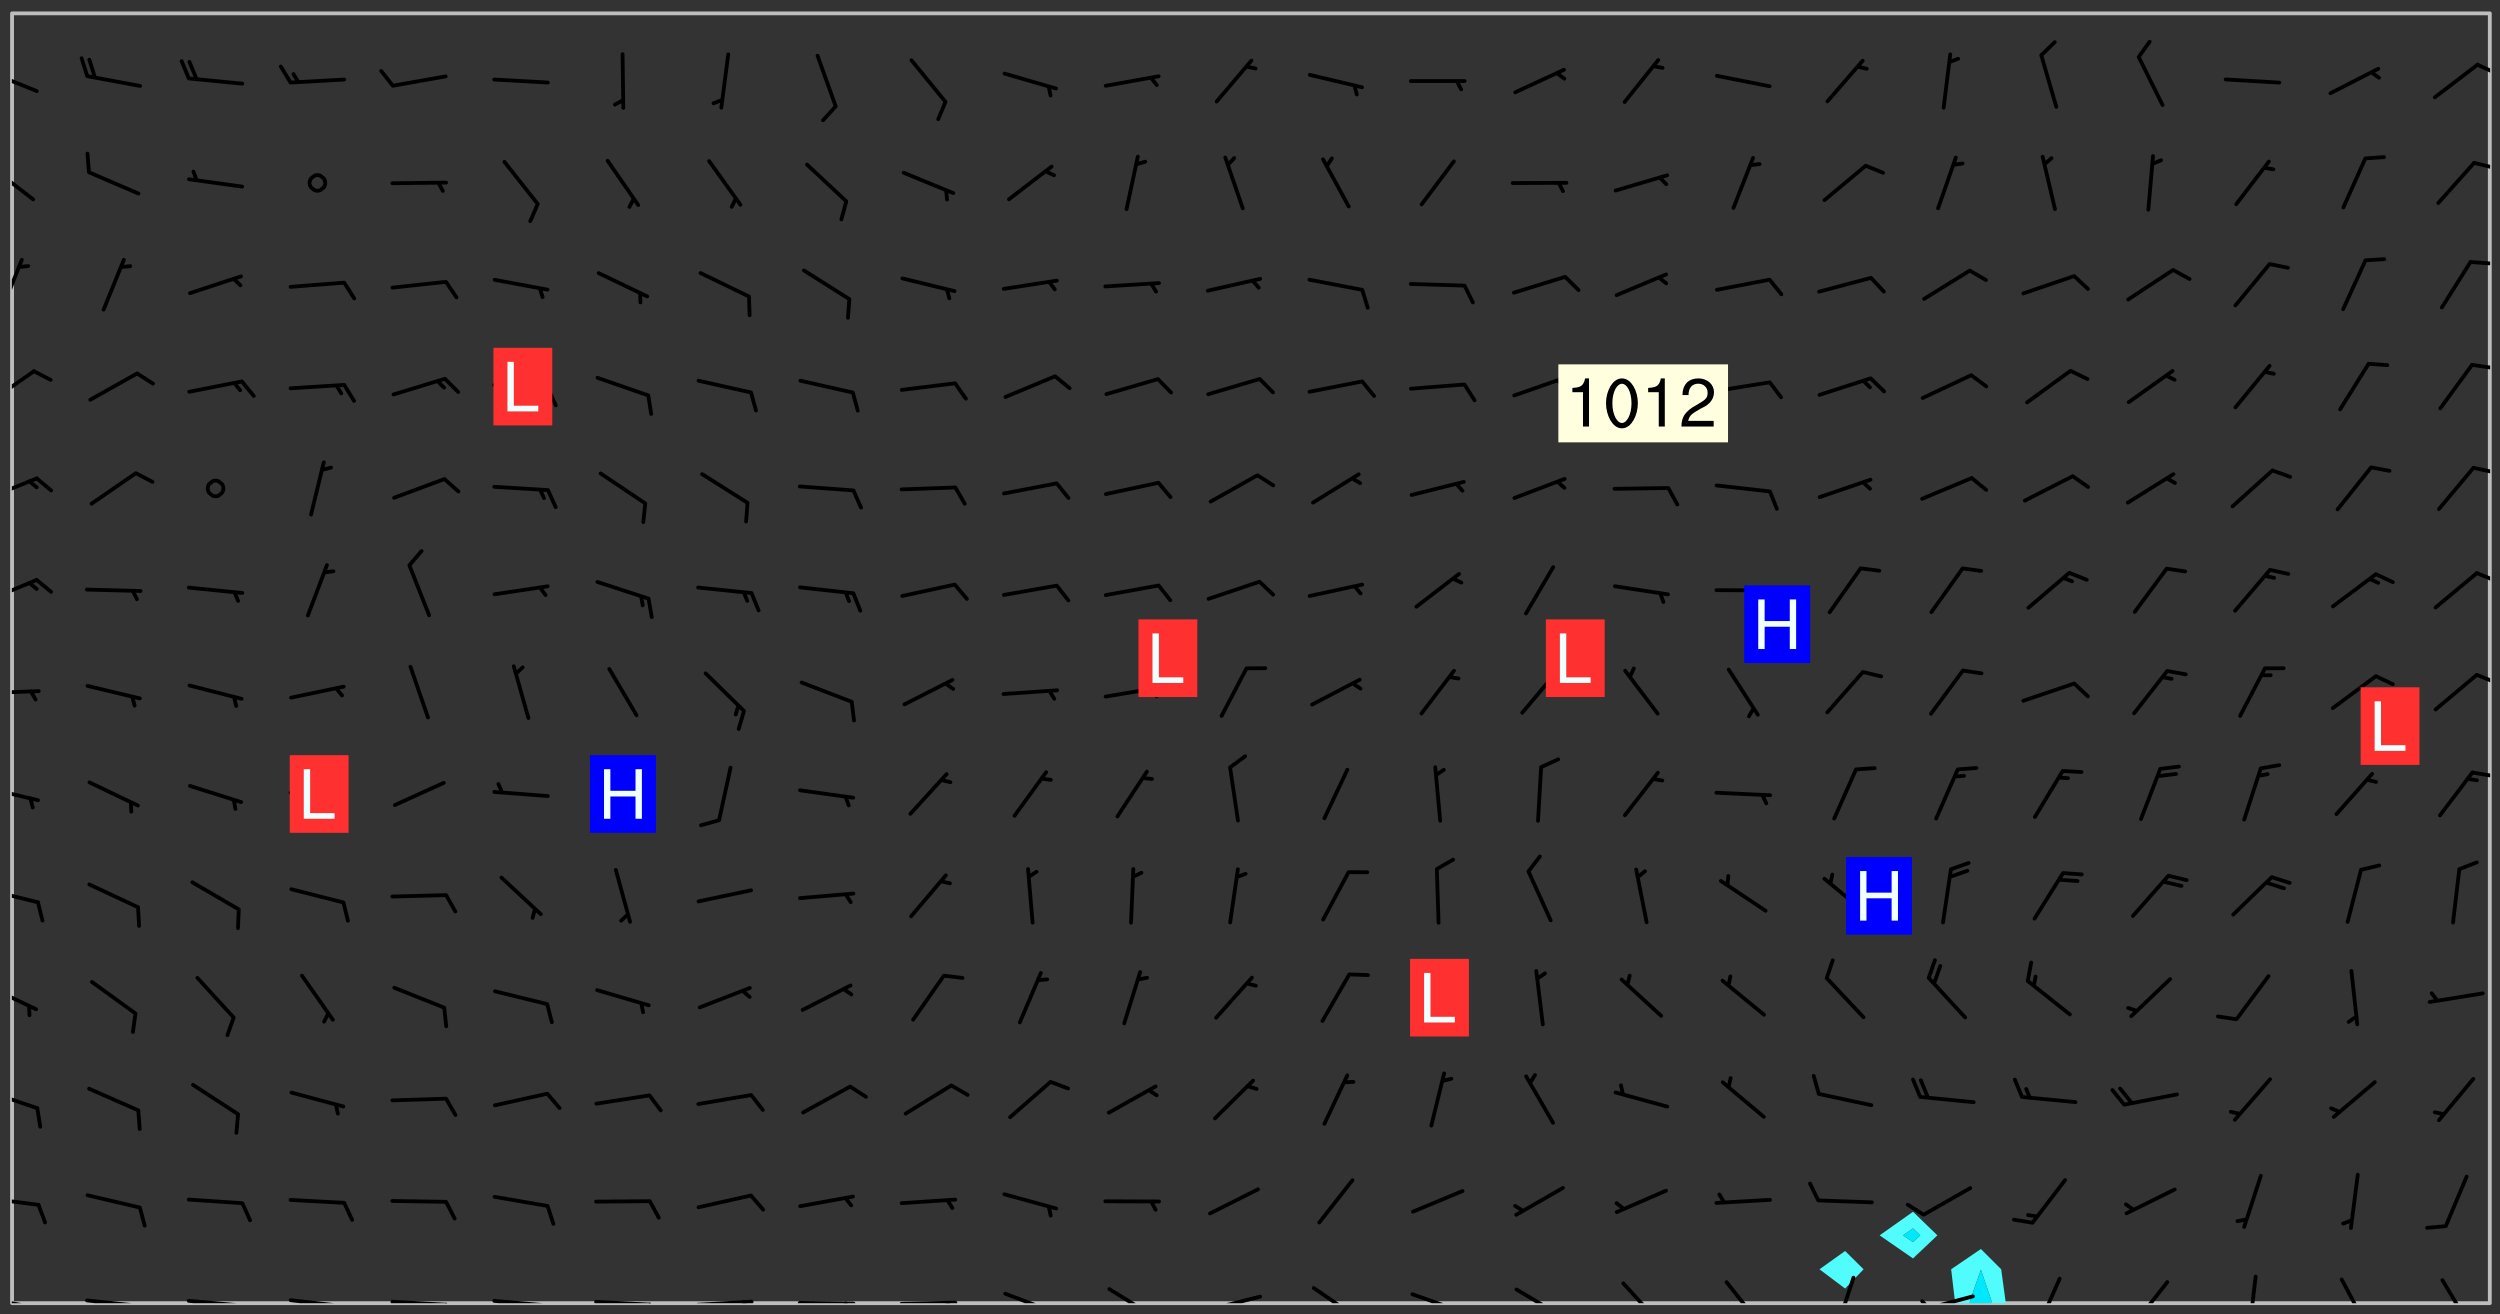 <svg xmlns="http://www.w3.org/2000/svg" role="img" xmlns:xlink="http://www.w3.org/1999/xlink" viewBox="142.45 309.95 326.84 171.84"><rect x="142.45" y="309.95" width="326.84" height="171.84" fill="#333333" stroke="none"/><defs><clipPath id="a"><path d="M144 311.672h1v168.656h-1zm0 0"/></clipPath><clipPath id="b"><path d="M144 311.672h324v168.656H144zm0 0"/></clipPath><clipPath id="c"><path d="M397 473h8v7.328h-8zm0 0"/></clipPath><clipPath id="d"><path d="M399 475h4v5.328h-4zm0 0"/></clipPath><clipPath id="e"><path d="M467 311.672h1v168.656h-1zm0 0"/></clipPath><clipPath id="f"><path d="M144 479h4v1.328h-4zm0 0"/></clipPath><clipPath id="g"><path d="M147 480h2v.328h-2zm0 0"/></clipPath><clipPath id="h"><path d="M153 479h9v1.328h-9zm0 0"/></clipPath><clipPath id="i"><path d="M160 480h2v.328h-2zm0 0"/></clipPath><clipPath id="j"><path d="M166 479h9v1.328h-9zm0 0"/></clipPath><clipPath id="k"><path d="M173 480h3v.328h-3zm0 0"/></clipPath><clipPath id="l"><path d="M180 479h8v1.328h-8zm0 0"/></clipPath><clipPath id="m"><path d="M187 480h2v.328h-2zm0 0"/></clipPath><clipPath id="n"><path d="M193 479h9v1.328h-9zm0 0"/></clipPath><clipPath id="o"><path d="M200 480h3v.328h-3zm0 0"/></clipPath><clipPath id="p"><path d="M206 479h9v1.328h-9zm0 0"/></clipPath><clipPath id="q"><path d="M213 480h3v.328h-3zm0 0"/></clipPath><clipPath id="r"><path d="M220 479h8v1.328h-8zm0 0"/></clipPath><clipPath id="s"><path d="M227 480h2v.328h-2zm0 0"/></clipPath><clipPath id="t"><path d="M233 479h8v1.328h-8zm0 0"/></clipPath><clipPath id="u"><path d="M239 479h2v1.328h-2zm0 0"/></clipPath><clipPath id="v"><path d="M246 480h9v.328h-9zm0 0"/></clipPath><clipPath id="w"><path d="M252 480h2v.328h-2zm0 0"/></clipPath><clipPath id="x"><path d="M260 480h8v.328h-8zm0 0"/></clipPath><clipPath id="y"><path d="M266 480h2v.328h-2zm0 0"/></clipPath><clipPath id="z"><path d="M273 478h8v2.328h-8zm0 0"/></clipPath><clipPath id="A"><path d="M279 480h1v.328h-1zm0 0"/></clipPath><clipPath id="B"><path d="M287 478h7v2.328h-7zm0 0"/></clipPath><clipPath id="C"><path d="M300 479h8v1.328h-8zm0 0"/></clipPath><clipPath id="D"><path d="M313 478h8v2.328h-8zm0 0"/></clipPath><clipPath id="E"><path d="M326 478h8v2.328h-8zm0 0"/></clipPath><clipPath id="F"><path d="M332 480h2v.328h-2zm0 0"/></clipPath><clipPath id="G"><path d="M340 478h7v2.328h-7zm0 0"/></clipPath><clipPath id="H"><path d="M354 477h6v3.328h-6zm0 0"/></clipPath><clipPath id="I"><path d="M367 477h6v3.328h-6zm0 0"/></clipPath><clipPath id="J"><path d="M382 476h4v4.328h-4zm0 0"/></clipPath><clipPath id="K"><path d="M393 479h8v1.328h-8zm0 0"/></clipPath><clipPath id="L"><path d="M393 479h2v1.328h-2zm0 0"/></clipPath><clipPath id="M"><path d="M408 476h4v4.328h-4zm0 0"/></clipPath><clipPath id="N"><path d="M421 477h6v3.328h-6zm0 0"/></clipPath><clipPath id="O"><path d="M436 476h2v4.328h-2zm0 0"/></clipPath><clipPath id="P"><path d="M448 476h5v4.328h-5zm0 0"/></clipPath><clipPath id="Q"><path d="M461 477h5v3.328h-5zm0 0"/></clipPath><clipPath id="R"><path d="M144 466h4v2h-4zm0 0"/></clipPath><clipPath id="S"><path d="M144 452h4v4h-4zm0 0"/></clipPath><clipPath id="T"><path d="M144 438h4v5h-4zm0 0"/></clipPath><clipPath id="U"><path d="M144 425h4v4h-4zm0 0"/></clipPath><clipPath id="V"><path d="M144 412h4v3h-4zm0 0"/></clipPath><clipPath id="W"><path d="M465 410h3v2h-3zm0 0"/></clipPath><clipPath id="X"><path d="M144 400h4v1h-4zm0 0"/></clipPath><clipPath id="Y"><path d="M466 397h2v3h-2zm0 0"/></clipPath><clipPath id="Z"><path d="M144 385h4v4h-4zm0 0"/></clipPath><clipPath id="aa"><path d="M466 384h2v3h-2zm0 0"/></clipPath><clipPath id="ab"><path d="M144 372h4v4h-4zm0 0"/></clipPath><clipPath id="ac"><path d="M465 370h3v2h-3zm0 0"/></clipPath><clipPath id="ad"><path d="M144 358h4v5h-4zm0 0"/></clipPath><clipPath id="ae"><path d="M465 357h3v2h-3zm0 0"/></clipPath><clipPath id="af"><path d="M144 343h2v8h-2zm0 0"/></clipPath><clipPath id="ag"><path d="M465 343h3v2h-3zm0 0"/></clipPath><clipPath id="ah"><path d="M144 331h4v6h-4zm0 0"/></clipPath><clipPath id="ai"><path d="M465 330h3v3h-3zm0 0"/></clipPath><clipPath id="aj"><path d="M144 318h4v5h-4zm0 0"/></clipPath><clipPath id="ak"><path d="M466 318h2v2h-2zm0 0"/></clipPath><g id="al" clip-path="url(#clip1)"><path fill="#fff" fill-opacity="0" fill-rule="evenodd" d="M0 0h1000v1000H0zm0 0"/><path fill="#d3d3d3" fill-opacity="0" fill-rule="evenodd" d="M162.152 355.867l-.234.293.059.234.117.172.176.234.293.348.113.059.117-.172.059-.234.176-.176.465-.176h.699l.234.293.289.816.059.176.176.23.352.234.699.699.172.176.234.348.234.41.289.582.41.465.23.234.234.176.117.23.176.293.172 1.164v.234l.059.289.059.117.117.117.348.41.117.172.176.176.176.234.117.172.172.352.059.234.234.406.234-.059-.176.176-.059.93h-.582l-.234-.113-.348.113-.117.117-.059.293-.059.176-.117.172-.465.293-.059.234-.059.113v.645l.059.172v.41l.059.059v.406l.059.406.117.176.059.059.23.641-.059.293v.699l-.059.582v.234l-.059.23-.055.352v1.922l.055.117h.426l-.367.117-.023.352.891 1.168 1.742.539 1.34.359v.539l.09.809.535.715 1.52.27.891-.086.09 1.164.535.18 1.16-.18 2.055-.984 1.16-.363 1.879-.176 1.695-.18-.18.719-1.516.086-1.25.09-.805.27-1.074.809.27.719.535.898-.18.625-.266.809.266 1.078.625.898.805.18 1.25-.18-.266.723.098.504.055.293v.172l.059.293v.406l.176.117.352.117h.406l.293-.176.113-.117.059-.117.117-.23.059-.176.352-.465.23-.176.176-.059.176.059.059.176.117.988.055.469.059.172.117.234.176.059.816.059h.289l.117.234.059.406.059.352v1.105l.117.293.117.348.289.699.176.352.582.754.352.176.172.059.469.234.641.465.348.234.293.176.293.055.23.062.816.348.293.176.113.172.352.352.117.176.523.641v.289l.059.352v.348l.059.352.059.289.117.059.172.059h.176l.582.234.176.117.176.289.176.234.113.234.293.23.117.117v.41l.059.055.289.234.234.117.059.117.117.172.059.117.23.234.059.176.234.059.117.059-.117.113-.059.117v.117l-.117.293-.117.289v.582l.176.117.117.059.059.117.117.117.113.059.176.348.059.352.059.406v.176l-.059.176-.117.699v.172l.117.176.293.293h.406l.176.117.117.172.117.293v.234h-.527l-.23-.234h-.234l-.176.059-.059.699.059.348.117.176.176.41.117.23.289.469.176.055h.523l.234.059.758.641.059.293v.234l.059.059.23.348v.352l-.117.172v.293l.293.289.293.176.172.059.293.176.293.117.582.406.289.234.293.176.219.16.016.012.23.176.641.523.176.234.117.176.176.176.113.172v.641l.117.176.469.117.582.117.234.059.23.113.293.117.113.059.586.352.289.172.176.062.176.055.176.059.699.352.289.176.234.055.289.176.234.117.641.406.293.117.172.059.234.059.41.059.23.059.234.117.059.172-.41.176.469.059.059.293.113.234.176.055.234.059.176.059.406.117.641.234.117.172.059.234v.176l-.059.117-.059.406.234.234.117.059.348.117.641.23.176.117.289.117.176.176.234.465.582 1.105.176.176.348.176.176.117.352.117 1.047.523.234.059.465.113.293.059.465.176.758.582.234.234.348.465.176.176.289.234.816.699.293.176.289.289.293.176.293.289.695.641.176.176.293.234.289.234.469.289.641.582.348.234.234.293.348.348.352.465.934.992.348.406.117.176.234.059.113.117.645.176.23.113.234.059.293.176.23.117.934.699.406.406.234.176.406.176.234.117.816.348.348.234.234.117.293.289.23.117.758.352.352.172.23.059.293.117.234.059.871.176h.816l.469.23.172.059.875.699.465.117.293.059.176.059.23.059.469.059.348.059.352.059.406.059h.293l.172.059v.23l.176.176h.293l.348.059.352.059.699.117h.641l.465-.234.293-.176.172-.117.41-.172.289-.176.934-.465.469-.293.523-.293.465-.172.465-.176 1.051-.465.289-.117.41-.117.289-.117.527-.176 1.516-.699.582-.348.289-.059.293-.059.348-.117.875-.23.352-.117h.113l.234-.059.875-.234.234-.059h.812l.352-.059.816-.117.172-.059.352-.055.293-.059.23-.059.816-.176.176-.059h.348l.234-.059.465-.117.758-.172.234-.059h.348l.41-.117.289-.059 1.285-.059h.289l.41-.059.23-.059h.176l.875-.117h.406l.41-.117h.348l.352-.113.871-.059h1.75l1.047.289.41.117.289.117.352.117.289.117 1.051.172.289.059h.293l.293.059.172.059.41.059.172.059.117.059h.117l.117.059.352.059h.113l.41.066 1.922.395 1.926.395 1.52.449 1.695.719 2.145.805 1.605-.719 1.43-.805 1.16-1.078 1.25-.449 3.035-.719 1.875-.359 2.145-1.348 2.234-1.254 2.5-1.258 1.695-.449 1.785-.18 1.16-.27.625.539 1.34-.27.715-.988.984-1.344.445-.18.805-.359 1.875-.539 1.785-.449 1.25-.27 1.16-.09 1.699-.09 1.961-.27 1.25-.09h.539l.625-.09h.891l2.145-.18 2.41-.18 2.59-.09 1.695.18 1.609.09 1.43.359 1.16.719 1.875.988 1.16 1.527.266.715.629.09.355.898.535.539.535 1.527 1.074.359h.535l-.805.535.09 1.707.715 2.695.891.805.895.988.715 1.258 1.785.539 1.52-.18.355 1.344 1.609-.805.98-.539.27.27.316-.215.219-.145.801.449.449-.359h.355l.535-.27.539-.719.535-.27.625-.988 1.16.449.84.371 1.395.617 1.695-.18h1.605l1.785.09.18-1.707.535-1.344.805.27.492.848.402.406-.09.539v.359l.715.449.711-.27h1.43l.359.988.445 1.258.715 1.344 1.25.629 1.695.629.715-.18.18-.539.98-.09.449.359.086 1.258-.266.629-.535.18v.539l.715.984.266.539.984.988.801 1.078-.266.359-.09.898-.625 2.332-.355 2.066-.09 1.793-.18.719-.09.539v1.438l-.98 1.883-.359 1.707-.535.898-.805 1.168-.266.539 2.055 1.254.086.359-.355.539-.09-.18v.809l.09 1.438-.445.715-1.074.094-.266.715.535.898.805.719 1.16.809 1.34.27.445.359-.355.449-1.789-.09-1.25-.449-.715-.719-.625-.09-.176 3.59-.188 1.309h89.359V311.703h-55.27v49.082l.762.125 3.289.543 2.023 2.836v2.754l2.352.332 2.348.332h4.051l-1.379 4.16-2.023.707-2.023.703-.543.344-2.594 1.617-.188.117-2.023-2.078-.73-2.742-2.672-2.078-1.375-3.5-.066-.082-1.957-2.672 2.75-1.418v-49.082H294.422v91.414l.117.031.133.012.074.074.105.047.09.059.086.059.09.059.297.297.059.09.031.117.027.117.016.137-.031.117-.059.09-.059.086-.043.105-.047.102-.027.121v.145l.176.27.148.148.074.086.074.074.043.105.062.09.059.086.043.105.059.09.047.102.043.105.059.086.117.18.074.074.062.086.059.09.043.105.059.09.059.086.062.09.059.09.043.102.117.18.074.074.059.086.074.074.09.059.105.047h.148l.133-.016.133.016.102-.047.074-.074.047-.102-.016-.133v-.148l-.047-.105-.027-.117-.047-.102-.027-.121-.043-.102-.062-.09-.043-.102-.043-.105-.031-.117-.016-.133-.012-.137.086-.059.059-.086.121-.031.043.105.016.133v.117l.059.102.059.09.09.059.148.148.059.09.043.105-.012.102.086.059.105.047.086.059.09.059.074.074-.117.027-.105.047-.086.059-.074.074-.059.09-.062.086-.027.121-.047.102-.043.105-.031.117-.012.133-.016.133v.148l.027.117.047.105.043.102.059.09.074.074.09.059.074.074.09.059.059.09.043.105.047.102.117.031.133.016h.148l.117-.031.105.043.043.105.047.102.027.121L299.5 410l.027.117.031.121.027.117.105.043.102.047.133-.016.148.148.062.086.074.074.07.074.09.062.105.043.102.043.117.031.137.016.117-.031.074-.074.027-.117-.012-.133-.031-.121-.027-.117.043-.105h.117l.09.062.117.027h.148l.133.016h.148l.133.016.133-.016h.148l.133-.016.133-.012.137.012.117-.027.133-.016.191-.059-.059.176-.016.133-.027.121-.016.133-.059.086-.133.016-.105.047-.105.043-.117.031-.117.027-.266.031h-.148l-.133.016-.074.074.059.086.148.148.117.18.074.07.09.062.09.059.086.059.09.059.102.043.105.062.105.043.086.059.105.047.102.043.18.117.059.09-.043.102-.047.105.016.133.223.223.059.09.043.102.031.121.043.102.016.133.031.117.012.137.031.117.148.148.102.043.105.043.117.031.133.016.137.016h.117l.117-.031.09-.059.043-.105.047-.102.043-.105.031-.117.012-.133v-.148l-.012-.133-.016-.133-.031-.117-.043-.105-.047-.105-.043-.102-.043-.105-.016-.133.016-.133.027-.117.031-.117.027-.121.047-.102.09-.059.086-.062.074-.074.09-.059.223-.223.059-.086.074-.074.117-.18.059-.086v-.148l-.074-.074-.102-.047-.105-.043-.102-.043-.059-.09-.047-.105-.027-.117.09-.059.117-.031.102-.043.18-.117.148-.148.012-.133-.012-.105-.09-.059-.133.016h-.148l-.133.016-.133-.016-.121-.031-.086-.059-.074-.074-.059-.09-.062-.086-.117-.18-.059-.086.031-.121.086-.059.121-.031.059-.086v-.121l-.031-.117-.059-.09-.059-.086-.047-.105-.027-.117-.016-.133.059-.09.074-.074.09-.059.117-.18.074-.074.059-.086.148-.148.121-.031.133-.016.133.016.074.074.043.105.016.133-.031.117-.117.031-.133.012-.148.148-.043.105-.047.102-.027.121-.031.117v.148l.031.117.043.105.059.09.074.07.074.074.117.031.121.027.117-.027.133-.016h.117l.09.059.074.074.047.105.059.086.102.047.133.016.105.043.086.059-.012.105-.074.074-.18.117-.059.09-.09.059-.07.074-.074.074-.062.09-.027.117-.016.133.016.133-.016.133v.148l.016.133.027.117.031.121.074.074.09.059.086.059.09.059.117.031v.086l-.102.047-.09.059-.266.031-.117.027h-.148l-.105.043-.102.047-.059.09-.062.234-.012.133-.031.121-.016.133v.293l-.012.133.012.137.016.133.133.016.133.012.121.031.086.059.074.074.047.105.043.102.016.133v.445l-.016.133v.445l.031.266.027.117.016.133.031.117.086.211.031.266v.148l-.031.117-.027.117-.031.121-.027.117-.031.117-.031.121-.012.133-.016.133.09.059.117-.031.102.016.047.105-.031.266v.441l-.043.105-.047.105-.043.102-.043.105-.059.086-.031.121-.043.117-.031.117-.016.133.016.133.059.09.105.047.086.059.059.086-.012.137-.031.117-.043.102v.445l-.016.133v.148l-.031.117-.043.105-.027.117-.047.105-.043.102-.031.121-.027.117-.031.133-.031.117-.027.117-.043.105-.031.117-.031.121-.012.133-.016.133v.297l.027.117v.148l.047.398.027.117.059.09.121.031h.148l.133-.016.059.09v.117l-.059.09-.09.059-.102.043-.105.047-.09.059-.086.059-.137.016-.117-.031-.133-.016-.102.047-.062.086-.012.137-.016.133-.031.117-.027.117-.016.133-.031.121v.297l.016.133.031.117v.148l.012.133v.148l-.027.117-.047.102-.027.121-.031.117-.059.09-.074.074-.102.043-.105.047-.117.027-.121.031-.102-.047.059-.086.105-.047.027-.117.031-.117.027-.121.031-.117v-.148l.016-.133-.031-.117-.043-.105-.105.016-.074.074-.102.043-.09.062-.074.074-.043.102-.016.133-.031.117L304.25 426l-.031.117-.027.117-.031.121-.027.117-.031.117-.043.105-.09.059h-.09l-.117-.031-.031-.086.016-.137-.031-.117v-.148l-.012-.133v-.148l-.062-.234-.027-.121-.043-.102-.047-.105-.059-.086-.059-.09-.043-.105-.062-.086-.148-.148-.07-.074-.105-.047-.105-.043-.102-.043-.297-.297-.09-.074-.086-.059-.105-.043-.09-.062-.086-.059-.105-.043-.09-.059-.086-.062-.074-.07-.105-.047-.086-.059-.105-.043-.09-.062-.102-.043-.105-.043-.086-.059-.105-.047-.105-.043-.102-.047-.09-.059-.102-.043-.105-.043-.09-.062-.117-.027-.133-.016-.133.016H299.75l-.133.016-.117-.031-.09-.059-.074-.074-.09-.059-.102-.047h-.148l-.121-.027-.102-.043-.074-.074-.117-.18-.09-.059-.102-.043-.09-.062-.105-.043-.09-.059-.086-.059-.105-.047-.059-.086-.059-.09-.043-.105-.047-.102-.074-.074-.086-.059-.074-.074-.09-.059-.223-.223-.043-.105-.031-.266.105-.043h.145l.105.043.074.074.09.059.086.059.105.047.09.059.148.148.07.074.148.148.062.086.074.074.086.059.074.074.09.062.09.059.086.059.27.176.102.047.105.043.102.043.047-.074.059-.086.074-.074.07-.074.105.043.074.074.059.09.043.102.047.105.043.105.121.027.117-.027.074-.09.043-.105.059-.09.074-.074.105-.043.117-.027.133.012.09.059.148.148.059.09.043.105.047.102.043.105.043.102.105.047.105.043.133.016.086-.059.059-.09.074-.074.105-.043.117.027.105.047.102.043.105.043.102.047.18.117v.117l-.016.133.016.133.016.137.059.086.102.047.121.027.117.031h.148l.117-.031.059-.09.18-.117.059-.09.074-.074.059-.086.117-.18.18-.117.117.031.09.059.043.074-.016.133v.117l.09.059h.148l.133-.016.133-.012.266-.031.105-.043.117-.031.121-.027.074-.074.07-.074.062-.09-.016-.105-.047-.102-.102-.043-.105-.016-.117.027-.266.031h-.148l-.074-.074-.09-.059-.117-.031-.117-.027-.133-.016h-.148l-.133.016h-.297l-.105-.047-.148-.148-.043-.102-.059-.09.223-.223.086-.059.105-.043.117-.031.133-.016.133.016.137.016.102.043.133-.012.09-.062.102-.043.062-.09-.047-.102-.09-.059-.117-.031-.102-.043-.059-.09-.062-.09v-.117l.016-.133.105-.047.074-.07v-.121l-.09-.059-.031-.117.09-.059.074-.074.043-.105.059-.09.047-.102.016-.133v-.148l-.047-.105-.043-.102-.09-.059-.133-.016-.102-.043-.137-.016-.117-.031h-.445l-.133-.016-.133-.012-.133-.016-.117-.031h-.148l-.133-.016-.133-.012-.266-.031-.121-.043-.086-.059-.074-.074v-.148l.012-.133.105-.047.102-.043.133-.016h.152l.133-.016h.293l.121.031.102.043.09.059.234.062.121-.047.09-.059.102-.043.133-.016.105.043.102.047.133.012.121-.027h.145l.121-.031.117-.027.105-.047.074-.074.086-.059.148-.148.059-.086.047-.105.027-.117.016-.105-.102-.043-.09-.059-.117-.031-.105-.043-.09-.062-.074-.086-.074-.074-.102-.043-.105-.047-.102-.043-.059-.09-.047-.102-.086-.211-.062-.086-.059-.09-.074-.074-.086-.059h-.27l-.117.031-.09.059-.102.043-.133.016-.105-.016-.027-.117-.062-.09-.117-.031-.102-.043-.148-.148-.031-.117-.016-.105.074-.074.18-.117.117-.027.117-.031.137.016.102.043.105.043.102.047.105.043.117.031.133.016.117.027.133.016.105-.016.09-.059-.074-.074-.105-.043-.074-.074-.074-.09-.148-.148-.086-.059-.09-.059-.074-.074-.09-.059-.102-.047-.121-.027-.102-.047-.105-.043-.117-.031-.102-.043-.121-.031h-.148l-.117.031-.105.043-.086.062-.18.117-.086.059-.09.059-.105.047-.086.059-.105.043-.102.043-.105.047-.074.074-.059.09-.059.086-.047.105-.059.086-.074.074-.133-.012-.117-.031h-.117l-.074.074-.09.059-.074.074-.09.059-.086.059-.105.047-.102.043-.137.016-.102-.043-.148-.148-.105-.047h-.086l-.105.047-.102.043-.121.031-.117-.031-.074-.074v-.117l.031-.121.074-.07.059-.09.074-.074.117-.031.105-.043h.293l.133-.016.137-.016.102-.043.09-.059.102-.047.09-.059.133-.012.09.059.133.012.09-.059.086-.059.105-.043.09-.059.086-.062.09-.059.148-.148.059-.086.059-.09.105-.043.133-.016.117.027.121.031.059-.059.059-.09.031-.266.027-.117.105.012.133.016.102-.043.09-.059.059-.09.074-.074.059-.09.047-.102.012-.133-.012-.133-.047-.105-.148-.148-.059-.09-.059-.086-.043-.105v-.445l.016-.133v-.148l.012-.133-.059-.059-.09.059-.102-.043-.18-.117-.086-.059-.062-.09-.059-.09-.074-.074-.086-.059-.121.031-.102.012-.105.047-.086.059-.105.043-.148.148-.09.059-.086.059-.09.062-.105.043-.133.016v-.121l.105-.043.117-.031.074-.07.043-.105v-.148l-.027-.117-.148-.148-.133-.016h-.148l-.117.031-.105.043-.102.043-.09.062-.117.027-.074-.074.012-.133-.043-.102-.043-.105-.09-.059-.117.027-.121.031-.117.031-.102.043-.121.031-.102.043-.105.043-.09.059-.102.016v-.117l.016-.133-.059-.09-.074.043-.148.148-.059.09-.074.074-.047.105-.043.102-.074.074-.059.09-.074.074-.059.086-.074.074-.09.062-.074.07-.074.074-.102.016-.133.016-.105-.043v-.121l.148-.148.043-.102.059-.09.047-.102.043-.105.059-.09.031-.117.043-.102.031-.121.027-.117.047-.105.043-.102.043-.105.074-.07.09-.062.09-.059.102-.043h.297l.266-.031.105-.043-.074-.074-.117-.031-.105-.043-.09-.059-.102-.047-.09-.059-.102-.043-.105-.043-.09-.062-.086-.059-.105-.043-.102-.043-.121-.031-.117-.031-.102-.043L297.5 410.25l-.102-.043-.09-.059-.043-.105-.016-.133.102-.043.133-.016.137.016.133-.016.102-.043.059-.09.016-.105-.09-.059-.074-.074-.102-.043-.09-.059-.148-.148-.043-.105-.016-.133v-.293l-.059-.09-.09-.059-.074-.074-.043-.105-.031-.117-.059-.09-.074-.074-.117-.027-.074-.074-.09-.059-.09-.062-.086-.059-.074-.074-.059-.086-.047-.105-.086-.059-.148-.148-.195-.059-.133.016-.102.043-.074.074-.047.102-.043.105-.059.09-.059.086-.297.297-.09.059h-.086l-.062-.086-.043-.105.031-.117.059-.09.027-.117-.012-.133-.09-.062-.105.047-.117.027-.117.031-.27.176-.102.047-.117.027-.105.047-.09.059-.102.043-.059-.086-.047-.105.016-.133.047-.105.07-.074.074-.07.059-.09v-.148l-.043-.105h-.238l-.102.047-.031.117-.027.117-.031.121-.074.043-.133.016-.074-.047-.043-.102-.043-.105-.047-.102-.043-.105-.121.031-.102.043-.133.016-.117.031-.105.043-.09.059-.102.047-.121.027-.133.016-.102-.043-.059-.09-.047-.105-.043-.102-.043-.105v-.117l.059-.09.086-.059.18-.117.102-.047.105-.043.105-.059.102-.043.09-.062.102-.043.105-.059.102-.047.09-.059.105-.043.102-.043.09-.062.102-.043.137-.016.117.031.102.043.121.031.102.043.105.047.102.043.105.043.102.047.105.043.102.043.105.047.086.059.105.043.117.031.105.043.102.047.09.059.105.043.102.043.105.047.117.027.102.047.121.027h.148l.086-.059.016-.102.059-.09-.027-.117-.074-.074-.117-.18-.074-.074-.09-.074-.18-.117-.086-.059-.105-.043-.102-.047-.27-.176-.059-.09-.074-.074-.059-.09-.043-.102-.031-.117-.016-.137v-.562l-.012-.133-.016-.133-.031-.117-.016-.133-.012-.133-.031-.121-.223-.223-.059-.086-.016-.105.031-.117.133-.016v-91.414H172.992v1.453l-.059.234-.352 1.051-.172.523-.117.348-.176.41-.117.172-.234.293-.23.059h-.352l-.117.059-.23.406v.293l.117.176.23.23.117.234.641.758.293.465.176.234.23.352.234.348.641.816.176.465.172.41.117.695.176.469.117 1.398.059.465v.875l.117 1.047v4.781l-.059.465-.352 1.281-.176.523-.113.41-.352.93L172.934 336l-.234.582-.117.176-.172.348-.176.406-.352.816-.059.293-.113.293-.117.289-.059.176-.117.875-.059.406-.059.117-.059.176-.059.172-.23.527-.117.172v.234l-.117.234-.059.172-.176.586v.289l-.059.176v.293l-.059.113-.059.527v.172l-.055.234v2.621l-.176.816-.117.176-.176.234-.117.172-.113.234-.586.934-.23.289-.293.465-.176.234-.289.352-.352.699-.113.23-.176.41-.176.23-.406.527-.816.699-.293.172-.289.234-.176.117-.176.176-.523.406-.527.176-.172.176-.234.055-.641.176h-.758m12.211 31.023l-1.074.449.359.895 1.25-.715.445-.539-.98-.09"/><path fill="#d3d3d3" fill-opacity="0" fill-rule="evenodd" d="M201.508 416.598h-.895l.449.629.98.359.805-.09.445-.988-.176.09-.715-.355-.895.355m154.621 59.07l-.059-.523v-.293l.113-.293.059-.23.469-.469h.113l.117-.113.117-.059h.176l.234-.059h.348l.234.059.117.059.23.172.059.176.117.582v.293l-.117.176-.172.289-.176.176-.527.523-.23.234-.117.059h-.176l-.117-.059-.406-.293-.176-.117-.117-.059-.059-.113-.055-.117m6.641-10.957l-.059-.172v-1.109l.059-.172.176-.059.172-.059h.176l.234-.059.117.059.059.699-.059.172-.117.176-.117.059-.234.523-.113.059h-.234l-.059-.117m9.613-14.391l-.117-.176v-.699l.293-.875.117-.172.176-.352.113-.23.117-.293.352-.758.117-.23.172-.234h.176l.117-.059h.641l.117.059.234.234.172.113.352.293.117.117.113.176v.113l.117.059.117.117v.699l-.059.176v.23l-.059.176-.348 1.051-.117.23-.117.234-.117.059-.23.234-.641.289h-.875l-.41-.117-.641-.465"/><path fill="none" stroke="#bebebe" stroke-linecap="round" stroke-linejoin="round" stroke-miterlimit="10" stroke-width=".5" d="M467.957 311.695H144.027v168.625h323.93v-168.625"/><g clip-path="url(#a)"><path fill="#fff" fill-opacity="0" fill-rule="evenodd" d="M144 475.891v4.438h.004H144V311.672h.004H144v164.219"/></g><g clip-path="url(#b)"><path fill="#fff" fill-opacity="0" fill-rule="evenodd" d="M144.004 480.328V311.672h204.16v164.215l-.004.004.004.004.004-.004-.004-.004V311.672h35.508V473.5l-3.352 2.391 3.352 2.52 2.414-2.52-2.414-2.391V311.672h8.875V468.371l-4.363 3.082 4.363 3.02 3.188-3.02-3.188-3.082V311.672h75.449v168.656h-63.312l-.605-4.438-2.652-2.652-3.891 2.652.527 4.438H144.004"/></g><path fill="#50fcfc" fill-rule="evenodd" d="M348.164 475.895l-.004-.004.004-.004.004.004-.004.004m35.508 2.516l-3.352-2.52 3.352-2.391 2.414 2.391-2.414 2.52m8.875-3.938l-4.363-3.02 4.363-3.082v2.168l-1.293.914 1.293.895.945-.895-.945-.914v-2.168l3.188 3.082-3.188 3.02"/><path fill="#00e8fc" fill-rule="evenodd" d="M392.547 472.348l-1.293-.895 1.293-.914.945.914-.945.895"/><g clip-path="url(#c)"><path fill="#50fcfc" fill-rule="evenodd" d="M398.062 480.328l-.527-4.438 3.891-2.652 2.652 2.652.605 4.438h-1.77l-1.488-4.387-1.539 4.387h-1.824"/></g><g clip-path="url(#d)"><path fill="#00e8fc" fill-rule="evenodd" d="M399.887 480.328l1.539-4.387 1.488 4.387h-3.027"/></g><g clip-path="url(#e)"><path fill="#fff" fill-opacity="0" fill-rule="evenodd" d="M467.996 480.328H468V311.672h-.004H468v168.656h-.004"/></g><g clip-path="url(#f)"><path fill="none" stroke="#000" stroke-linecap="round" stroke-linejoin="round" stroke-miterlimit="10" stroke-width=".5" d="M147.445 481.008l-6.891-1.359"/></g><g clip-path="url(#g)"><path fill="none" stroke="#000" stroke-linecap="round" stroke-linejoin="round" stroke-miterlimit="10" stroke-width=".5" d="M147.445 481.008l.711 2.348"/></g><g clip-path="url(#h)"><path fill="none" stroke="#000" stroke-linecap="round" stroke-linejoin="round" stroke-miterlimit="10" stroke-width=".5" d="M160.809 480.695l-6.988-.734"/></g><g clip-path="url(#i)"><path fill="none" stroke="#000" stroke-linecap="round" stroke-linejoin="round" stroke-miterlimit="10" stroke-width=".5" d="M160.809 480.695l.922 2.273"/></g><g clip-path="url(#j)"><path fill="none" stroke="#000" stroke-linecap="round" stroke-linejoin="round" stroke-miterlimit="10" stroke-width=".5" d="M174.129 480.641l-7-.625"/></g><g clip-path="url(#k)"><path fill="none" stroke="#000" stroke-linecap="round" stroke-linejoin="round" stroke-miterlimit="10" stroke-width=".5" d="M174.129 480.641l.957 2.262"/></g><g clip-path="url(#l)"><path fill="none" stroke="#000" stroke-linecap="round" stroke-linejoin="round" stroke-miterlimit="10" stroke-width=".5" d="M187.438 480.723l-6.984-.789"/></g><g clip-path="url(#m)"><path fill="none" stroke="#000" stroke-linecap="round" stroke-linejoin="round" stroke-miterlimit="10" stroke-width=".5" d="M187.438 480.723l.902 2.281"/></g><g clip-path="url(#n)"><path fill="none" stroke="#000" stroke-linecap="round" stroke-linejoin="round" stroke-miterlimit="10" stroke-width=".5" d="M200.77 480.523l-7.016-.387"/></g><g clip-path="url(#o)"><path fill="none" stroke="#000" stroke-linecap="round" stroke-linejoin="round" stroke-miterlimit="10" stroke-width=".5" d="M200.77 480.523l1.031 2.227"/></g><g clip-path="url(#p)"><path fill="none" stroke="#000" stroke-linecap="round" stroke-linejoin="round" stroke-miterlimit="10" stroke-width=".5" d="M214.074 480.633l-7-.609"/></g><g clip-path="url(#q)"><path fill="none" stroke="#000" stroke-linecap="round" stroke-linejoin="round" stroke-miterlimit="10" stroke-width=".5" d="M214.074 480.633l.961 2.258"/></g><g clip-path="url(#r)"><path fill="none" stroke="#000" stroke-linecap="round" stroke-linejoin="round" stroke-miterlimit="10" stroke-width=".5" d="M227.398 480.508l-7.016-.359"/></g><g clip-path="url(#s)"><path fill="none" stroke="#000" stroke-linecap="round" stroke-linejoin="round" stroke-miterlimit="10" stroke-width=".5" d="M227.398 480.508l1.039 2.223"/></g><g clip-path="url(#t)"><path fill="none" stroke="#000" stroke-linecap="round" stroke-linejoin="round" stroke-miterlimit="10" stroke-width=".5" d="M240.715 480.129l-7.016.398"/></g><g clip-path="url(#u)"><path fill="none" stroke="#000" stroke-linecap="round" stroke-linejoin="round" stroke-miterlimit="10" stroke-width=".5" d="M239.691 480.188l.637 1.051"/></g><g clip-path="url(#v)"><path fill="none" stroke="#000" stroke-linecap="round" stroke-linejoin="round" stroke-miterlimit="10" stroke-width=".5" d="M254.035 480.371l-7.027-.086"/></g><g clip-path="url(#w)"><path fill="none" stroke="#000" stroke-linecap="round" stroke-linejoin="round" stroke-miterlimit="10" stroke-width=".5" d="M253.012 480.359l.562 1.09"/></g><g clip-path="url(#x)"><path fill="none" stroke="#000" stroke-linecap="round" stroke-linejoin="round" stroke-miterlimit="10" stroke-width=".5" d="M267.348 480.254l-7.023.148"/></g><g clip-path="url(#y)"><path fill="none" stroke="#000" stroke-linecap="round" stroke-linejoin="round" stroke-miterlimit="10" stroke-width=".5" d="M266.328 480.277l.598 1.07"/></g><g clip-path="url(#z)"><path fill="none" stroke="#000" stroke-linecap="round" stroke-linejoin="round" stroke-miterlimit="10" stroke-width=".5" d="M280.434 481.578l-6.566-2.496"/></g><g clip-path="url(#A)"><path fill="none" stroke="#000" stroke-linecap="round" stroke-linejoin="round" stroke-miterlimit="10" stroke-width=".5" d="M279.48 481.215l.152 1.215"/></g><g clip-path="url(#B)"><path fill="none" stroke="#000" stroke-linecap="round" stroke-linejoin="round" stroke-miterlimit="10" stroke-width=".5" d="M293.449 482.184l-5.969-3.707"/></g><g clip-path="url(#C)"><path fill="none" stroke="#000" stroke-linecap="round" stroke-linejoin="round" stroke-miterlimit="10" stroke-width=".5" d="M307.188 479.469l-6.812 1.719"/></g><g clip-path="url(#D)"><path fill="none" stroke="#000" stroke-linecap="round" stroke-linejoin="round" stroke-miterlimit="10" stroke-width=".5" d="M319.988 482.32l-5.785-3.984"/></g><g clip-path="url(#E)"><path fill="none" stroke="#000" stroke-linecap="round" stroke-linejoin="round" stroke-miterlimit="10" stroke-width=".5" d="M333.723 481.504l-6.621-2.352"/></g><g clip-path="url(#F)"><path fill="none" stroke="#000" stroke-linecap="round" stroke-linejoin="round" stroke-miterlimit="10" stroke-width=".5" d="M332.758 481.164l.18 1.211"/></g><g clip-path="url(#G)"><path fill="none" stroke="#000" stroke-linecap="round" stroke-linejoin="round" stroke-miterlimit="10" stroke-width=".5" d="M346.746 482.125l-6.039-3.594"/></g><g clip-path="url(#H)"><path fill="none" stroke="#000" stroke-linecap="round" stroke-linejoin="round" stroke-miterlimit="10" stroke-width=".5" d="M359.41 482.926l-4.734-5.195"/></g><g clip-path="url(#I)"><path fill="none" stroke="#000" stroke-linecap="round" stroke-linejoin="round" stroke-miterlimit="10" stroke-width=".5" d="M372.535 483.086l-4.359-5.512"/></g><g clip-path="url(#J)"><path fill="none" stroke="#000" stroke-linecap="round" stroke-linejoin="round" stroke-miterlimit="10" stroke-width=".5" d="M382.578 483.668l2.188-6.68"/></g><g clip-path="url(#K)"><path fill="none" stroke="#000" stroke-linecap="round" stroke-linejoin="round" stroke-miterlimit="10" stroke-width=".5" d="M393.59 481.227l6.793-1.797"/></g><g clip-path="url(#L)"><path fill="none" stroke="#000" stroke-linecap="round" stroke-linejoin="round" stroke-miterlimit="10" stroke-width=".5" d="M394.578 480.965l-.832-.898"/></g><g clip-path="url(#M)"><path fill="none" stroke="#000" stroke-linecap="round" stroke-linejoin="round" stroke-miterlimit="10" stroke-width=".5" d="M408.879 483.543l2.844-6.426"/></g><g clip-path="url(#N)"><path fill="none" stroke="#000" stroke-linecap="round" stroke-linejoin="round" stroke-miterlimit="10" stroke-width=".5" d="M421.441 483.086l4.352-5.516"/></g><g clip-path="url(#O)"><path fill="none" stroke="#000" stroke-linecap="round" stroke-linejoin="round" stroke-miterlimit="10" stroke-width=".5" d="M436.516 483.816l.832-6.977"/></g><g clip-path="url(#P)"><path fill="none" stroke="#000" stroke-linecap="round" stroke-linejoin="round" stroke-miterlimit="10" stroke-width=".5" d="M451.895 483.43l-3.297-6.203"/></g><g clip-path="url(#Q)"><path fill="none" stroke="#000" stroke-linecap="round" stroke-linejoin="round" stroke-miterlimit="10" stroke-width=".5" d="M465.359 483.348l-3.598-6.035"/></g><g clip-path="url(#R)"><path fill="none" stroke="#000" stroke-linecap="round" stroke-linejoin="round" stroke-miterlimit="10" stroke-width=".5" d="M147.484 467.473l-6.969-.918"/></g><path fill="none" stroke="#000" stroke-linecap="round" stroke-linejoin="round" stroke-miterlimit="10" stroke-width=".5" d="M147.484 467.473l.859 2.297m12.391-1.953l-6.84-1.605m6.84 1.605l.629 2.371m12.773-2.938l-7.012-.473m7.012.473l1.004 2.238m12.312-2.285l-7.016-.379m7.016.379l1.031 2.227m12.289-2.359l-7.027-.113m7.027.113l1.117 2.184m12.148-1.641l-6.926-1.199m6.926 1.199l.766 2.332m12.598-2.961l-7.023.059m7.023-.059l1.172 2.156m12.059-2.895l-6.855 1.535m6.855-1.535l1.598 1.859m11.746-1.723l-6.914 1.262m5.91-1.078l.758.965m13.609-.75l-7.012.465m5.992-.395l.648 1.043m13.57.051l-6.777-1.863m5.793 1.59l.266 1.199m14.16-1.844L286.953 467m6.004.023l.57 1.086m13.391-2.676l-6.273 3.16m14.281 1.184l4.34-5.527m7.902 4.113l6.488-2.699m7.023 3.102l6.094-3.504m-5.207 2.992l-1.039-.652m13.293.812l6.441-2.801m-5.504 2.395l-.961-.762m13.051-.031l7.016-.402m-5.996.344l-.637-1.047m12.93.777l7.023.254m-7.023-.254l-1.074-2.203m14.848 4.07l6.105-3.48m-6.105 3.48l-2.074-1.312m16.309 2.363l4.27-5.582m-4.27 5.582l-2.422-.402m3.043-.41l-1.211-.199m12.891-.219l6.297-3.121m-5.383 2.664l-.996-.715m15.457 2.953l2.176-6.684m-1.859 5.711l-1.207.211m14.844.906l.898-6.973m-.766 5.957l-1.148.434m13.418.336l2.727-6.48m-2.727 6.48l-2.445.219"/><g clip-path="url(#S)"><path fill="none" stroke="#000" stroke-linecap="round" stroke-linejoin="round" stroke-miterlimit="10" stroke-width=".5" d="M147.324 454.836l-6.648-2.273"/></g><path fill="none" stroke="#000" stroke-linecap="round" stroke-linejoin="round" stroke-miterlimit="10" stroke-width=".5" d="M147.324 454.836l.391 2.422m12.816-2.145l-6.434-2.828m6.434 2.828l.184 2.445m12.859-1.941l-5.887-3.836m5.887 3.836l-.215 2.441m13.98-3.449l-6.789-1.82m5.801 1.555l.273 1.195m14.148-1.953l-7.023.223m7.023-.223l1.219 2.129m12.012-2.777l-6.859 1.52m6.859-1.52l1.594 1.867m11.766-1.645l-6.945 1.078m6.945-1.078l1.469 1.961m11.836-2.008l-6.926 1.172m6.926-1.172l1.5 1.941m11.43-3.051l-6.156 3.391m6.156-3.391l2.055 1.34m11.172-1.488l-5.98 3.688m5.98-3.688l2.121 1.238m10.852-1.707l-5.293 4.625m5.293-4.625l2.293.871m11.441-.277l-6.129 3.438m5.234-2.938l1.035.664m12.609-1.914l-5.004 4.934m4.277-4.215l1.172.367m11.871-1.793l-3.004 6.352m2.566-5.43l1.227-.055m11.859-1.105l-1.672 6.824m1.43-5.832l1.191-.301m9.77-.316l3.523 6.078m-3.012-5.195L343.125 450.5m10.527 2.27l6.777 1.855m-5.793-1.586l-.27-1.195m13.301-.406l5.375 4.523m-4.594-3.867l.258-1.199m11.527 2.066l6.871 1.477m-6.871-1.477l-.668-2.359m13.922 2.754l6.996.688m-6.996-.688l-.934-2.27m1.953 2.367l-.934-2.27m13.23 2.18l6.992.672m-6.992-.672l-.938-2.27m1.953 2.367l-.469-1.137m12.816 2.043l6.898-1.336m-6.898 1.336l-1.543-1.906m2.547 1.711l-1.543-1.906m15 4.086l4.605-5.305m-3.938 4.531l-1.195-.273m13.461.664l5.367-4.539m-4.586 3.879l-1.141-.457m14.113 1.547l4.492-5.402m-3.84 4.617l-1.203-.25"/><g clip-path="url(#T)"><path fill="none" stroke="#000" stroke-linecap="round" stroke-linejoin="round" stroke-miterlimit="10" stroke-width=".5" d="M147.172 441.895l-6.344-3.023"/></g><path fill="none" stroke="#000" stroke-linecap="round" stroke-linejoin="round" stroke-miterlimit="10" stroke-width=".5" d="M146.25 441.453l.055 1.227m13.855-.234l-5.691-4.121m5.691 4.121l-.336 2.43M173 442.977l-4.742-5.188M173 442.977l-.82 2.312m13.781-2.027l-4.031-5.758m3.445 4.922l-.559 1.094m15.707-1.832l-6.527-2.605m6.527 2.605l.266 2.438m13.199-2.906l-6.824-1.672m6.824 1.672l.605 2.379m12.668-2.223l-6.742-1.98m5.762 1.691l.246 1.199m13.953-3.172l-6.551 2.539m5.598-2.168l.93.801m13.191-1.5l-6.258 3.195m5.348-2.73l1.008.703m12.102-2.449l-4.023 5.758m4.023-5.758l2.438.297m10.242-.648l-2.754 6.465m2.355-5.523l1.223-.105m12.16-.961l-2.09 6.711m1.785-5.734l1.207-.227m13.707-.016l-4.68 5.242m4-4.477l1.191.289m12.223-1.477l-3.516 6.086m3.516-6.086l2.449.086m9.336-.547l-.461 7.012m.461-7.012l2.238-1.008m10.422 1.023l.852 6.977m-.73-5.961l1.008-.703m10.023.801l5.176 4.75m-4.422-4.059l.305-1.188m12.129.645l5.434 4.457m-4.645-3.809l.242-1.203m12.594.223l4.812 5.117m-4.812-5.117l.789-2.324m12.551 2.301l4.762 5.168m-4.762-5.168l.812-2.316m-.121 3.066l.816-2.316m11.438 1.961l5.5 4.375m-5.5-4.375L408 435.785m.352 3.047l.223-1.207m12.504 5.188l5.078-4.855m-4.34 4.148l-1.164-.387m14.184 1.484l4.191-5.641m-4.191 5.641l-2.426-.367m18.219 1.039l-.766-6.984m.656 5.969l-1.016.691m10.59-2.602l6.938-1.129m-5.93.965l-.742-.98"/><g clip-path="url(#U)"><path fill="none" stroke="#000" stroke-linecap="round" stroke-linejoin="round" stroke-miterlimit="10" stroke-width=".5" d="M147.41 427.918l-6.82-1.699"/></g><path fill="none" stroke="#000" stroke-linecap="round" stroke-linejoin="round" stroke-miterlimit="10" stroke-width=".5" d="M147.41 427.918l.594 2.383m12.496-1.746l-6.371-2.973m6.371 2.973l.129 2.449m13.035-2.164l-6.066-3.543m6.066 3.543l-.098 2.453m13.785-3.359l-6.812-1.73m6.812 1.73l.582 2.383m12.84-3.34l-7.027.184m7.027-.184l1.207 2.133m11.168.352l-5.145-4.785m4.395 4.09l-.316 1.184m12.738.508l-1.859-6.777m1.59 5.789l-.891.844m16.984-3.969l-6.875 1.449m20.254-1.023l-7.004.598m5.984-.508l.664 1.027m12.441-3.5L261.562 429.75m3.883-4.582l1.199.262m10.207-1.863l.598 7.004m-.512-5.984l1.031-.664m12.645-.363l-.297 7.02m.254-6l1.105-.527m12.613-.457l-1.016 6.953m.867-5.945l1.156-.41m13.461-.219l-3.324 6.191m3.324-6.191l2.453.008m9.086-.422l.227 7.023m-.227-7.023l2.129-1.223m9.848 1.535l2.906 6.395m-2.906-6.395l1.496-1.945m12.59 1.695l1.363 6.895m-1.164-5.891l.949-.777m9.926 1.27l5.844 3.902m-4.992-3.336l.121-1.219m12.555.367l5.422 4.473m-4.633-3.82l.246-1.203m15.508-.688l-1.035 6.949m1.035-6.949l2.312-.82m-2.465 1.832l2.312-.82m12.5.305l-3.727 5.957m3.727-5.957l2.445.172m-2.988.695l2.449.172m11.871-.695l-4.652 5.27m4.652-5.27l2.387.574m-3.062.195l2.387.57m11.801-1.152l-5.043 4.895m5.043-4.895l2.336.75m-3.07-.039l2.336.75m10.066-2.418l-1.75 6.809m1.75-6.809l2.387-.574m10.465.488l-.824 6.98m.824-6.98l2.289-.891"/><g clip-path="url(#V)"><path fill="none" stroke="#000" stroke-linecap="round" stroke-linejoin="round" stroke-miterlimit="10" stroke-width=".5" d="M147.418 414.57l-6.836-1.633"/></g><path fill="none" stroke="#000" stroke-linecap="round" stroke-linejoin="round" stroke-miterlimit="10" stroke-width=".5" d="M146.422 414.332l.309 1.188m13.754-.246l-6.336-3.039m5.414 2.598l.051 1.227m14.367-1.25l-6.699-2.113m5.727 1.809l.223 1.207m14.223-1.793l-7.02-.328m6 .281l.523 1.105m13.504-2.676l-6.398 2.902m13.012-1.719l7.004.539m-5.988-.461l-.488-1.125m12.879 2.164l6.82-1.695m-5.828 1.449l-.82-.914m15.805 3.746l1.496-6.867m-1.496 6.867l-2.363.66M254 414.238l-6.961-.969m5.949.828l.422 1.152m12.797-4.09l-4.742 5.188m4.051-4.434l1.188.305m12.512-1.309l-4.129 5.688m3.527-4.859l1.215.168m12.57-1.086l-3.863 5.867m3.301-5.016l1.223.117m10.207-1.512l1.031 6.953m-1.031-6.953l1.973-1.457m13.359 1.758l-3.004 6.352m14.496-6.676l.645 7m-.551-5.98l1.023-.672m12.723-.355l-.406 7.016m.406-7.016l2.23-1.023m13.035 1.758l-4.309 5.547m3.684-4.742l1.207.211m14.09 1.918l-7.02-.324m5.996.277l.527 1.109m11.727-4.434l-2.852 6.422m2.852-6.422l2.449-.172m10.855.168l-2.832 6.43m2.832-6.43l2.445-.184m-2.859 1.117l1.227-.09m12.902-.637l-3.633 6.016m3.633-6.016l2.453.137m-2.98.738l1.227.066m12.062-1.215l-2.523 6.559m2.523-6.559l2.434-.297m-2.801 1.254l2.434-.297m11.07-.723l-2.168 6.688m2.168-6.688l2.414-.43m-2.73 1.402l1.207-.215m13.672-.043l-4.664 5.258m3.984-4.492l1.195.289m12.59-1.227l-4.246 5.602"/><g clip-path="url(#W)"><path fill="none" stroke="#000" stroke-linecap="round" stroke-linejoin="round" stroke-miterlimit="10" stroke-width=".5" d="M465.684 410.953l2.422.391"/></g><path fill="none" stroke="#000" stroke-linecap="round" stroke-linejoin="round" stroke-miterlimit="10" stroke-width=".5" d="M465.066 411.77l1.211.195"/><g clip-path="url(#X)"><path fill="none" stroke="#000" stroke-linecap="round" stroke-linejoin="round" stroke-miterlimit="10" stroke-width=".5" d="M147.512 400.305l-7.023.27"/></g><path fill="none" stroke="#000" stroke-linecap="round" stroke-linejoin="round" stroke-miterlimit="10" stroke-width=".5" d="M146.488 400.344l.617 1.059m13.625-.145l-6.832-1.637m5.84 1.398l.309 1.188m13.988-.898l-6.809-1.742m5.816 1.488l.289 1.195m14.051-2.531l-6.875 1.438m5.875-1.227l.785.941m8.945-3.754l2.293 6.641m11.215-6.699l1.91 6.762m-1.633-5.781l.887-.848m14.891 6.273l-3.57-6.055m17.609 5.488l-5.02-4.918m5.02 4.918l-.691 2.352m-.039-3.066l-.348 1.176m15.164-1.66l-6.559-2.523m6.559 2.523l.297 2.438m12.867-5.293l-6.262 3.188m5.352-2.723l1.004.703m13.598.184l-7.012.488m5.992-.418l.648 1.039m13.645-1.445L287 401.02m5.922-.992l.746.973m11.742-3.676l-3.258 6.227m3.258-6.227l2.453-.016m12.348 1.504l-6.23 3.25m5.324-2.777l1.012.695m12.223-2.34l-4.254 5.594m3.633-4.777l1.211.195m12.855-.902l-4.52 5.379m3.863-4.598l1.199.254m8.391-1.148l4.246 5.602m-3.629-4.785l.516-1.113m16.207 6.055l-3.801-5.91m3.246 5.051l-.598 1.07m14.891-5.801l-4.648 5.27m4.648-5.27l2.387.57m10.691-.762l-4.176 5.648m4.176-5.648l2.43.363m12.125 1.332l-6.656 2.258m6.656-2.258l1.785 1.68m10.371-3.316l-4.336 5.531m4.336-5.531l2.414.434m-3.047.371l1.211.215m12.195-1.367l-3.254 6.227m3.254-6.227l2.453-.016m-2.926.922l1.227-.008m13.758.125l-5.648 4.184m5.648-4.184l2.215 1.055m10.965-1.223l-5.379 4.52"/><g clip-path="url(#Y)"><path fill="none" stroke="#000" stroke-linecap="round" stroke-linejoin="round" stroke-miterlimit="10" stroke-width=".5" d="M466.25 398.18l2.277.914"/></g><g clip-path="url(#Z)"><path fill="none" stroke="#000" stroke-linecap="round" stroke-linejoin="round" stroke-miterlimit="10" stroke-width=".5" d="M147.246 385.773l-6.492 2.699"/></g><path fill="none" stroke="#000" stroke-linecap="round" stroke-linejoin="round" stroke-miterlimit="10" stroke-width=".5" d="M147.246 385.773l1.895 1.562m-2.84-1.168l.945.777m13.582.27l-7.027-.184m6.004.156l.547 1.098m13.773-.809l-6.992-.703m5.977.598l.465 1.137m11.617-4.672l-2.492 6.574m2.129-5.617l1.215-.156m9.926-.781l2.582 6.535m-2.582-6.535l1.594-1.867m16.488 4.613l-6.949 1.043m5.938-.891l.73.988m13.461.469l-6.68-2.176m6.68 2.176l.426 2.418m-1.398-2.734l.215 1.207m14.227-1.617l-6.988-.723m6.988.723l.922 2.273m-1.938-2.379l.461 1.137m13.867-1.004l-6.984-.777m6.984.777l.906 2.277m-1.922-2.391l.453 1.141m13.82-2.16l-6.867 1.488m6.867-1.488l1.586 1.871m11.754-1.734l-6.918 1.215m6.918-1.215l1.512 1.934m11.801-1.953l-6.914 1.254m6.914-1.254l1.523 1.926m11.668-2.418l-6.664 2.238m6.664-2.238l1.781 1.688m11.637-1.312l-6.867 1.488m5.867-1.273l.793.938m12.871-2.551l-5.57 4.285m4.762-3.66l1.117.508m12.004-2.02l-3.562 6.059m18.57-2.5l-6.949-1.059m5.938.902l.406 1.16m13.961-1.516l-7.027-.035m7.027.035l1.137 2.176m10.691-5.062l-4.055 5.738m4.055-5.738l2.434.309m10.895-.297l-4.082 5.715m4.082-5.715l2.434.32m11.516.258l-5.348 4.559m5.348-4.559l2.281.898m-3.062-.234l1.145.449m12.363-1.66l-4.172 5.652m4.172-5.652l2.426.359m11.086-.203l-4.566 5.344m4.566-5.344l2.395.527m-3.059.25l1.195.266m13.312-.48l-5.621 4.215m5.621-4.215l2.219 1.043m-3.039-.43l1.113.52m12.91-1.273l-5.402 4.496"/><g clip-path="url(#aa)"><path fill="none" stroke="#000" stroke-linecap="round" stroke-linejoin="round" stroke-miterlimit="10" stroke-width=".5" d="M466.262 384.875l2.273.93"/></g><g clip-path="url(#ab)"><path fill="none" stroke="#000" stroke-linecap="round" stroke-linejoin="round" stroke-miterlimit="10" stroke-width=".5" d="M147.258 372.492l-6.516 2.633"/></g><path fill="none" stroke="#000" stroke-linecap="round" stroke-linejoin="round" stroke-miterlimit="10" stroke-width=".5" d="M147.258 372.492l1.879 1.578m-2.828-1.195l.941.789m12.961-1.848l-5.793 3.984m5.793-3.984l2.176 1.133m9.266.859l-.02-.199-.059-.191-.094-.176-.461-.379-.191-.059-.199-.02-.199.02-.191.059-.457.379-.094.176-.059.191-.02.199.02.199.059.191.094.176.457.379.191.059.199.02.199-.02.191-.059.461-.379.094-.176.059-.191.02-.199m13.125-3.414l-1.664 6.828m1.422-5.836l1.191-.301m14.828 1.496l-6.586 2.449m6.586-2.449l1.832 1.629m11.695-.188l-7.012-.43m7.012.43l1.016 2.234m-2.035-2.297l.508 1.117m13.238.688l-5.836-3.918m5.836 3.918l-.254 2.441m13.621-2.523l-5.941-3.75m5.941 3.75l-.184 2.449m14.031-4.066l-7.008-.516m7.008.516l.992 2.246m12.332-2.629l-7.023.25m7.023-.25l1.227 2.125m12.027-2.66l-6.902 1.32m6.902-1.32l1.539 1.91m11.762-1.988l-6.871 1.477m6.871-1.477l1.578 1.875m11.363-2.859l-6.125 3.445m6.125-3.445l2.066 1.32m11.172-1.449l-5.973 3.703m5.105-3.164l1.059.617m13.547-.16l-6.816 1.711m5.824-1.465l.82.91m13.359-1.551l-6.566 2.5m5.613-2.137l.922.809m13.578.023l-7.027.105m7.027-.105l1.184 2.152m12.109-1.707l-6.984-.781m6.984.781l.902 2.281m12.246-3.809l-6.648 2.273m5.68-1.941l.895.836m13.305-1.387l-6.48 2.711m6.48-2.711l1.898 1.551m11.305-1.793l-6.258 3.191m6.258-3.191l2.012 1.41m11.152-1.676l-5.957 3.727m5.09-3.184l1.066.609m12.75-1.641l-5.223 4.703m5.223-4.703l2.305.836m10.59-1.23l-4.383 5.492m4.383-5.492l2.41.449m10.973-.395L461.305 376.5"/><g clip-path="url(#ac)"><path fill="none" stroke="#000" stroke-linecap="round" stroke-linejoin="round" stroke-miterlimit="10" stroke-width=".5" d="M465.82 371.117l2.398.508"/></g><g clip-path="url(#ad)"><path fill="none" stroke="#000" stroke-linecap="round" stroke-linejoin="round" stroke-miterlimit="10" stroke-width=".5" d="M146.883 358.484l-5.766 4.02"/></g><path fill="none" stroke="#000" stroke-linecap="round" stroke-linejoin="round" stroke-miterlimit="10" stroke-width=".5" d="M146.883 358.484l2.184 1.117m11.312-.828l-6.129 3.441m6.129-3.441l2.066 1.324m11.633-.281l-6.895 1.355m6.895-1.355l1.547 1.902m-2.551-1.707l.773.953m13.605-.691l-7.016.441m7.016-.441l1.285 2.086m-2.309-2.023l.645 1.047m13.547-1.914l-6.723 2.051m6.723-2.051l1.734 1.734m-2.711-1.438l.867.867m13.57.074l-7.016-.426m7.016.426l1.02 2.23m12.105-1.289l-6.637-2.309m6.637 2.309l.379 2.422m13.047-2.812l-6.855-1.531m6.855 1.531l.652 2.367m12.66-2.355l-6.852-1.551m6.852 1.551l.648 2.367m12.73-3.574l-6.977.859m6.977-.859l1.406 2.012m11.664-2.93l-6.488 2.699m6.488-2.699l1.895 1.555m11.551-1.191l-6.746 1.969m6.746-1.969l1.711 1.758m11.598-1.77l-6.738 1.992m6.738-1.992l1.723 1.75m11.672-1.43l-6.895 1.352m6.895-1.352l1.547 1.902m11.824-1.5l-7.008.547m7.008-.547l1.316 2.07m11.812-2.957l-6.633 2.324m5.668-1.988l.902.832m13.57-.207l-7.016.402m7.016-.402l1.273 2.098m12-2.457l-6.938 1.117m6.938-1.117l1.48 1.957m11.711-2.477l-6.688 2.16m6.688-2.16l1.762 1.707m-2.734-1.395l.879.855M400.164 359l-6.355 2.988M400.164 359l1.965 1.469m11.016-2.039l-5.688 4.129m5.688-4.129l2.203 1.074m11.133-1.047l-5.727 4.07m4.895-3.477l1.094.547m12.422-1.816l-4.465 5.426m3.816-4.637l1.203.242m12.391-1.301l-3.723 5.961m3.723-5.961l2.445.172m11.078-.027l-4.145 5.676"/><g clip-path="url(#ae)"><path fill="none" stroke="#000" stroke-linecap="round" stroke-linejoin="round" stroke-miterlimit="10" stroke-width=".5" d="M465.633 357.656l2.43.348"/></g><g clip-path="url(#af)"><path fill="none" stroke="#000" stroke-linecap="round" stroke-linejoin="round" stroke-miterlimit="10" stroke-width=".5" d="M145.301 343.914l-2.602 6.527"/></g><path fill="none" stroke="#000" stroke-linecap="round" stroke-linejoin="round" stroke-miterlimit="10" stroke-width=".5" d="M144.922 344.863l1.223-.133m12.492-.809l-2.645 6.512m2.262-5.562l1.219-.125m14.496 1.336l-6.676 2.195m5.703-1.879l.887.852m13.566-.348l-7.008.551m7.008-.551l1.316 2.07m11.988-2.172l-6.988.754m6.988-.754l1.379 2.031m11.898-1.012l-6.91-1.285m5.902 1.098l.367 1.172m13.668-.105l-6.336-3.043m5.414 2.602l.047 1.227m14.184-.773l-6.324-3.066m6.324 3.066l.09 2.453m13.035-2.109l-5.941-3.75m5.941 3.75l-.184 2.445m13.941-3.488l-6.828-1.668m5.832 1.426l.305 1.188m14.062-2.32l-6.941 1.082m5.934-.922l.734.98m13.625-.816l-7.016.434m5.996-.371l.641 1.047m13.613-1.668l-6.852 1.551m5.855-1.324l.801.93m13.535.281l-6.902-1.324m6.902 1.324l.723 2.344m12.652-2.898l-7.023-.215m7.023.215l1.086 2.199m12.074-3.344l-6.715 2.074m6.715-2.074l1.742 1.73m11.457-2.051l-6.48 2.715m5.539-2.32l.949.777m13.52-.477l-6.902 1.324m6.902-1.324l1.539 1.91m11.719-2.152l-6.789 1.809m6.789-1.809l1.672 1.797m11.234-2.742L394 349.027m5.973-3.699l2.121 1.234m11.531-.52l-6.648 2.27m6.648-2.27l1.793 1.68m11.133-2.477l-5.871 3.863m5.871-3.863l2.152 1.18m10.465-1.957l-4.473 5.418m4.473-5.418l2.406.492m10.133-.98l-2.922 6.395m2.922-6.395l2.449-.145m11.277.367l-3.742 5.949"/><g clip-path="url(#ag)"><path fill="none" stroke="#000" stroke-linecap="round" stroke-linejoin="round" stroke-miterlimit="10" stroke-width=".5" d="M465.434 344.203l2.445.18"/></g><g clip-path="url(#ah)"><path fill="none" stroke="#000" stroke-linecap="round" stroke-linejoin="round" stroke-miterlimit="10" stroke-width=".5" d="M141.219 331.715l5.562 4.297"/></g><path fill="none" stroke="#000" stroke-linecap="round" stroke-linejoin="round" stroke-miterlimit="10" stroke-width=".5" d="M154.086 332.477l6.457 2.773m-6.457-2.773l-.203-2.445m13.266 3.352l6.961.961m-5.945-.82l-.426-1.152m17.23 1.492l-.02-.199-.059-.191-.094-.176-.461-.379-.191-.059-.199-.02-.199.02-.191.059-.461.379-.094.176-.059.191-.02.199.02.199.059.191.094.176.461.379.191.059.199.02.199-.02.191-.059.461-.379.094-.176.059-.191.02-.199m15.805-.043l-7.027.086m6.004-.074l.59 1.078m12.414 1.707l-4.359-5.508m4.359 5.508l-.984 2.25m14.117-2.113l-3.996-5.781m3.418 4.941L224.742 337m14.512-.281l-4.098-5.711m3.5 4.879l-.543 1.102m14.973-.727l-5.133-4.797m5.133 4.797l-.637 2.371m14.637-3.434l-6.5-2.672m5.555 2.281l.121 1.223m13.676-4.309L274.363 336m4.766-3.652l1.113.508m10.961-2.43l-1.473 6.871m1.258-5.871l1.18-.336m10.469-.551l2.289 6.645m-1.957-5.676l.84-.898m11.605.168l3.367 6.168m-2.879-5.27l.676-1.023m11.723 6.02l4.219-5.621m14.719 2.797l-7.027.031m6.008-.027l.578 1.082m13.613-2.07l-6.738 1.996m5.758-1.703l.859.875m11.352-3.438l-2.57 6.539m2.195-5.59l1.219-.141m13.883.211l-5.395 4.5m5.395-4.5l2.273.926m9.504-1.992l-2.316 6.633m1.98-5.668l1.211-.188m10.477-.883l1.609 6.844m-1.375-5.848l.926-.809m13.266-.266l-.613 7m.527-5.98l1.129-.48m14.102.168l-4.27 5.582m3.648-4.77l1.211.203m12.027-1.43l-2.875 6.414m2.875-6.414l2.449-.164m11.77.75l-4.68 5.242"/><g clip-path="url(#ai)"><path fill="none" stroke="#000" stroke-linecap="round" stroke-linejoin="round" stroke-miterlimit="10" stroke-width=".5" d="M465.902 331.242l2.383.582"/></g><g clip-path="url(#aj)"><path fill="none" stroke="#000" stroke-linecap="round" stroke-linejoin="round" stroke-miterlimit="10" stroke-width=".5" d="M140.738 319.238l6.523 2.617"/></g><path fill="none" stroke="#000" stroke-linecap="round" stroke-linejoin="round" stroke-miterlimit="10" stroke-width=".5" d="M153.859 319.906l6.91 1.281m-6.91-1.281l-.738-2.34m1.746 2.527l-.738-2.34m13.004 2.453l6.996.68m-6.996-.68l-.938-2.266m1.957 2.363l-.938-2.266m13.223 2.707l7.016-.395m-7.016.395l-1.273-2.098m2.293 2.039l-.637-1.047m12.98 1.52l6.918-1.223m-6.918 1.223l-1.512-1.934m14.777 1.125l7.016.391m9.855 3.32l-.094-7.027m.078 6.004l-1.074.59m13.902.402l.91-6.969m-.777 5.957l-1.148.43m15.973.406l-2.371-6.617m2.371 6.617l-1.652 1.816m16.004-2.402l-4.445-5.441m4.445 5.441l-.949 2.262m15.414-4.004l-6.746-1.957m5.766 1.672l.25 1.199m14.133-2.516l-6.918 1.242m5.91-1.059l.758.961m12.379-3.199l-4.547 5.355m3.887-4.578l1.199.262m13.922 2.449l-6.84-1.621m5.844 1.383l.312 1.188m14.094-1.762h-7.027m6.004 0l.574 1.086m13.438-2.559l-6.375 2.949m5.449-2.52l.977.738m12.273-2.438l-4.395 5.484m3.754-4.684l1.207.227m14 2.398l-6.895-1.363m19.062-1.973l-4.605 5.305m3.938-4.531l1.195.273m10.918-1.879l-.863 6.973m.738-5.961l1.148-.438m10.879-.461l1.961 6.746m-1.961-6.746l1.758-1.711m10.977 1.934l3.121 6.297m-3.121-6.297l1.43-1.992m16.953 5.348l-7.012-.414m19.949-1.395l-6.254 3.203m5.344-2.734l1.004.699m12.887-1.699l-5.586 4.266"/><g clip-path="url(#ak)"><path fill="none" stroke="#000" stroke-linecap="round" stroke-linejoin="round" stroke-miterlimit="10" stroke-width=".5" d="M466.355 318.414l2.23 1.023"/></g><path fill="#ff3030" fill-rule="evenodd" d="M326.797 445.457h7.691V435.312h-7.691v10.145"/><path fill="azure" fill-rule="evenodd" d="M328.629 437.145h.832v5.738h3.195v.742h-4.027v-6.48"/><path fill="#00f" fill-rule="evenodd" d="M383.801 432.141h8.617v-10.145h-8.617v10.145"/><path fill="azure" fill-rule="evenodd" d="M385.633 423.828h.832v2.824h3.289v-2.824h.832v6.48h-.832v-2.918h-3.289v2.918h-.832v-6.48"/><path fill="#ff3030" fill-rule="evenodd" d="M180.332 418.828h7.691v-10.148h-7.691v10.148"/><path fill="azure" fill-rule="evenodd" d="M182.164 410.512h.832v5.742h3.195v.738h-4.027v-6.48"/><path fill="#00f" fill-rule="evenodd" d="M219.582 418.828h8.617v-10.148h-8.617v10.148"/><path fill="azure" fill-rule="evenodd" d="M221.414 410.512h.832v2.824h3.289v-2.824h.832v6.48h-.832v-2.914h-3.289v2.914h-.832v-6.48"/><path fill="#ff3030" fill-rule="evenodd" d="M451.07 409.949h7.691v-10.145h-7.691v10.145"/><path fill="azure" fill-rule="evenodd" d="M452.902 401.637h.832v5.738h3.195v.742h-4.027v-6.48"/><path fill="#ff3030" fill-rule="evenodd" d="M291.289 401.074h7.691v-10.148h-7.691v10.148"/><path fill="azure" fill-rule="evenodd" d="M293.121 392.762h.836V398.5h3.191v.738h-4.027v-6.477"/><path fill="#ff3030" fill-rule="evenodd" d="M344.551 401.074h7.691v-10.148h-7.691v10.148"/><path fill="azure" fill-rule="evenodd" d="M346.383 392.762h.832V398.5h3.195v.738h-4.027v-6.477"/><path fill="#00f" fill-rule="evenodd" d="M370.484 396.633h8.621v-10.145h-8.621v10.145"/><path fill="azure" fill-rule="evenodd" d="M372.316 388.32h.836v2.824h3.285v-2.824h.832v6.48h-.832v-2.914h-3.285v2.914h-.836v-6.48"/><path fill="#ff3030" fill-rule="evenodd" d="M206.961 365.566h7.691v-10.145h-7.691v10.145"/><path fill="azure" fill-rule="evenodd" d="M208.793 357.254h.832v5.738h3.195v.742h-4.027v-6.48"/><path fill="#ffffe0" fill-rule="evenodd" d="M346.184 367.781h22.18v-10.195H346.184v10.195"/><path fill-rule="evenodd" d="M349.684 359.422h.508v6.293h-.789v-4.488h-1.387v-.555l.559-.066.254-.055.23-.09.203-.141.172-.211.141-.293.109-.395m4.812 0l.23.02.219.055.207.09.195.121.184.148.172.176.301.418.246.496.18.547.109.578.039.59-.039.594-.109.582-.18.555-.246.504-.301.426-.172.18-.184.156-.195.121-.207.094-.219.055-.23.02-.23-.02-.219-.055-.207-.094-.195-.121-.188-.156-.168-.18-.305-.426-.242-.504-.18-.555-.113-.582-.035-.594h.832l.027.562.082.508.129.441.16.375.191.301.211.223.223.137.227.047.227-.047.223-.137.211-.223.191-.301.16-.375.125-.441.082-.508.031-.562-.031-.562-.082-.5-.125-.434-.16-.367-.191-.293-.211-.211-.223-.133-.227-.047-.227.047-.223.133-.211.211-.191.293-.16.367-.129.434-.082.5-.027.562h-.832l.035-.59.113-.578.18-.547.242-.496.305-.418.168-.176.188-.148.195-.121.207-.09.219-.055.23-.02m5.09 0h.512v6.293h-.789v-4.488h-1.387v-.555l.559-.066.254-.055.227-.09.203-.141.176-.211.141-.293.105-.395m2.824 2.176h.785l.023-.316.059-.289.098-.25.141-.215.18-.176.223-.129.266-.082.309-.027.238.023.223.062.207.102.176.137.152.176.113.203.07.238.023.262-.02.27-.066.227-.109.191-.156.172-.199.16-.25.168-.633.387-.539.312-.438.32-.344.324-.266.336-.191.348-.125.371-.066.395-.023.418h4.215v-.738h-3.332l.082-.285.113-.238.148-.199.188-.184.23-.168.277-.176.719-.418.414-.207.348-.23.281-.25.219-.266.164-.281.109-.281.062-.285.023-.281-.043-.383-.121-.348-.188-.309-.25-.266-.305-.211-.344-.156-.383-.102-.406-.031-.434.031-.398.098-.355.168-.305.234-.246.305-.188.375-.117.445-.039.52"/></g></defs><use xlink:href="#al"/></svg>